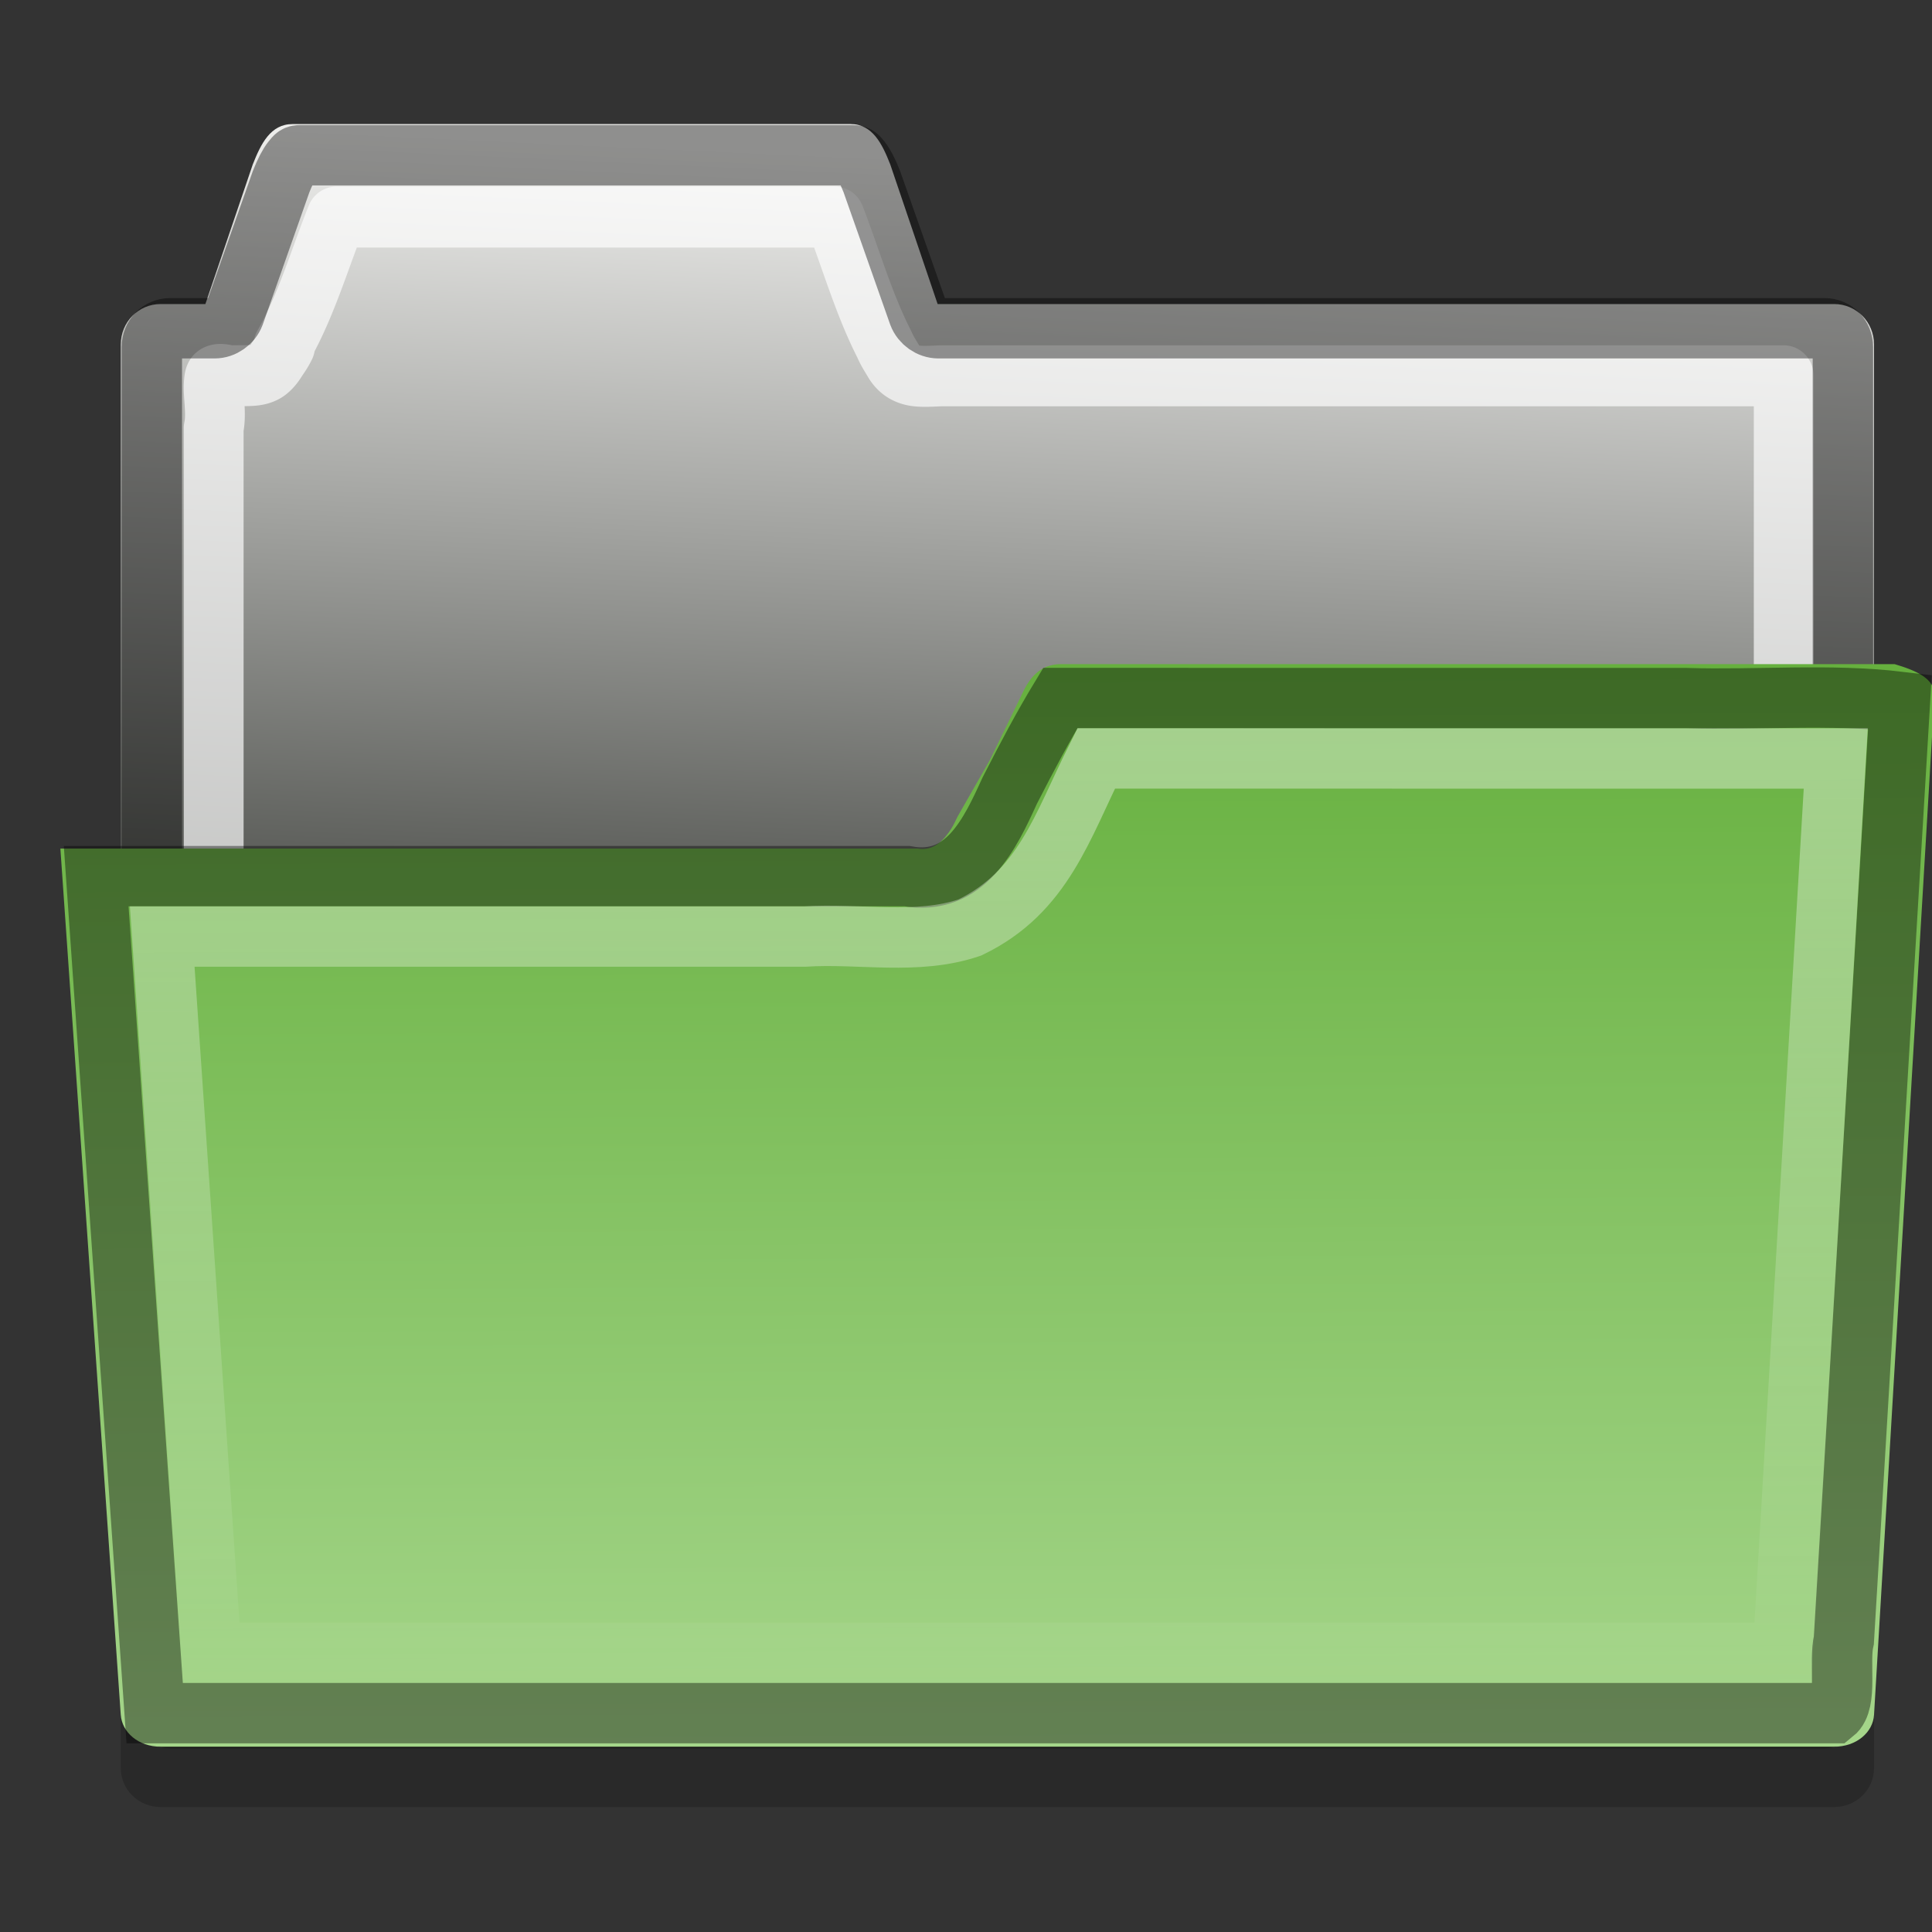 <?xml version="1.0" encoding="UTF-8" standalone="no"?>
<svg xmlns="http://www.w3.org/2000/svg" xmlns:xlink="http://www.w3.org/1999/xlink" xmlns:inkscape="http://www.inkscape.org/namespaces/inkscape" version="1.0" width="32" height="32">
 <rect width="100%" height="100%" fill="#333333" stroke="none"/>
 <defs id="defs5">
  <linearGradient id="linearGradient911">
   <stop id="stop913" stop-color="#ffffff"/>
   <stop id="stop915" offset="1" stop-color="#ffffff" stop-opacity="0"/>
  </linearGradient>
  <linearGradient id="linearGradient3988">
   <stop id="stop3990" stop-color="#66b03e"/>
   <stop id="stop3992" offset="1" stop-color="#a9d88f"/>
  </linearGradient>
  <linearGradient id="linearGradient3985">
   <stop id="stop3987" stop-color="#eeeeec"/>
   <stop id="stop3989" offset="1" stop-color="#555753"/>
  </linearGradient>
  <linearGradient x1="3.153" y1="3.993" x2="2.281" y2="22.971" id="linearGradient3083" xlink:href="#linearGradient3985" gradientUnits="userSpaceOnUse" gradientTransform="matrix(0.66,0,0,0.67,0.68,-0.626)"/>
  <linearGradient x1="30.881" y1="7.121" x2="31.04" y2="30.154" id="linearGradient3986" xlink:href="#linearGradient3988" gradientUnits="userSpaceOnUse" gradientTransform="matrix(1,0,0,0.818,0,5.269)"/>
  <linearGradient x1="31" y1="12" x2="31.04" y2="28.807" id="linearGradient917" xlink:href="#linearGradient911" gradientUnits="userSpaceOnUse"/>
 </defs>
 <path d="m 17.572,8.007 c -0.274,0 -0.438,0.175 -0.557,0.404 -0.04,0.076 -0.069,0.159 -0.103,0.242 l -0.516,1.293 -0.536,1.393 c -0.034,0.083 -0.063,0.166 -0.103,0.242 -0.119,0.229 -0.289,0.461 -0.557,0.404 H 9.136 5.96 2 v 17.298 c 0,0.358 0.294,0.647 0.66,0.647 h 27.72 c 0.366,0 0.66,-0.288 0.66,-0.647 v -20.631 c 0,-0.358 -0.317,-0.522 -0.66,-0.647 H 26.812 21.14 z" inkscape:connector-curvature="0" id="path864" opacity="0.2" fill-rule="evenodd" color="#000000"/>
 <path d="m 4.846,2.055 c -0.366,0 -0.524,0.326 -0.66,0.67 l -0.784,2.311 H 2.66 c -0.366,0 -0.66,0.299 -0.66,0.67 v 22.429 c 0,0.371 0.294,0.67 0.66,0.67 h 27.72 c 0.366,0 0.66,-0.299 0.66,-0.67 v -22.429 c 0,-0.371 -0.294,-0.67 -0.66,-0.67 h -14.85 l -0.784,-2.311 C 14.611,2.381 14.452,2.055 14.086,2.055 z" inkscape:connector-curvature="0" id="rect3065" fill="url(#linearGradient3083)" fill-rule="evenodd" color="#000000"/>
 <path d="M 5.219,3.594 C 4.93,4.3 4.71,5.061 4.313,5.75 H 4.344 C 4.288,5.863 4.233,5.929 4.188,6 4.142,6.071 4.073,6.15 4,6.188 3.854,6.263 3.709,6.243 3.406,6.25 a 0.124,0.124 0 0 1 -0.031,0 C 3.232,6.207 3.175,6.234 3.156,6.25 3.137,6.266 3.13,6.31 3.125,6.406 c -0.009,0.192 0.052,0.481 0,0.719 v 20.531 h 26.781 V 6.25 h -14.375 C 15.219,6.264 15.061,6.273 14.906,6.188 14.829,6.145 14.765,6.08 14.719,6 14.672,5.92 14.617,5.844 14.562,5.719 14.211,5.043 13.991,4.282 13.719,3.594 h -8.5 z" inkscape:connector-curvature="0" transform="matrix(0.971,0,0,0.99,0.505,0.037)" id="path850" opacity="0.67" fill="none" stroke="#ffffff" stroke-linejoin="round" color="#000000" stroke-width="1.02"/>
 <path d="M 4.982,2.571 C 4.904,2.571 4.895,2.587 4.84,2.654 4.785,2.722 4.72,2.846 4.656,3.009 l -0.775,2.199 c -0.051,0.134 -0.186,0.229 -0.326,0.229 h -0.734 c -0.173,0 -0.306,0.136 -0.306,0.312 v 22.395 c 0,0.177 0.133,0.312 0.306,0.312 h 27.397 c 0.173,0 0.306,-0.136 0.306,-0.312 v -22.395 c 0,-0.177 -0.133,-0.312 -0.306,-0.312 h -14.677 C 15.401,5.436 15.266,5.341 15.215,5.207 l -0.775,-2.199 C 14.377,2.846 14.312,2.722 14.257,2.654 14.202,2.587 14.193,2.571 14.115,2.571 z" inkscape:connector-curvature="0" id="path4017" opacity="0.4" fill="none" stroke="#000000" color="#000000"/>
 <path d="m 17.572,11 c -0.274,0 -0.438,0.144 -0.557,0.331 -0.04,0.062 -0.069,0.13 -0.103,0.198 l -0.516,1.058 -0.536,0.939 c -0.034,0.068 -0.063,0.136 -0.103,0.198 -0.119,0.187 -0.289,0.377 -0.557,0.331 l -6.064,0 -3.176,0 -4.96,0 1,14.347 c 0.02,0.292 0.294,0.529 0.66,0.529 l 27.72,0 c 0.366,0 0.643,-0.236 0.66,-0.529 L 32.04,11.529 C 32.057,11.236 31.723,11.102 31.38,11 l -4.568,0 -5.672,0 z" inkscape:connector-curvature="0" id="rect3198" fill="url(#linearGradient3986)" fill-rule="evenodd" color="#000000"/>
 <path d="m 17.562,11.562 c -0.283,0.467 -0.546,0.963 -0.838,1.534 -0.325,0.712 -0.731,1.591 -1.702,1.416 l -13.429,0 0.969,13.863 27.812,0 c 0.234,-0.187 0.079,-0.843 0.166,-1.211 L 31.469,11.625 c -1.163,-0.139 -2.358,-0.026 -3.534,-0.062 z" inkscape:connector-curvature="0" id="path907" opacity="0.4" fill="none" stroke="#000000" color="#000000"/>
 <path d="m 18.156,12.562 c -0.562,1.12 -0.875,2.215 -2.094,2.801 -0.876,0.297 -1.821,0.09 -2.733,0.149 l -10.642,0 L 3.5,27.375 l 26.031,0 0.875,-14.812 z" inkscape:connector-curvature="0" id="path909" opacity="0.4" fill="none" stroke="url(#linearGradient917)" color="#000000"/>
</svg>
